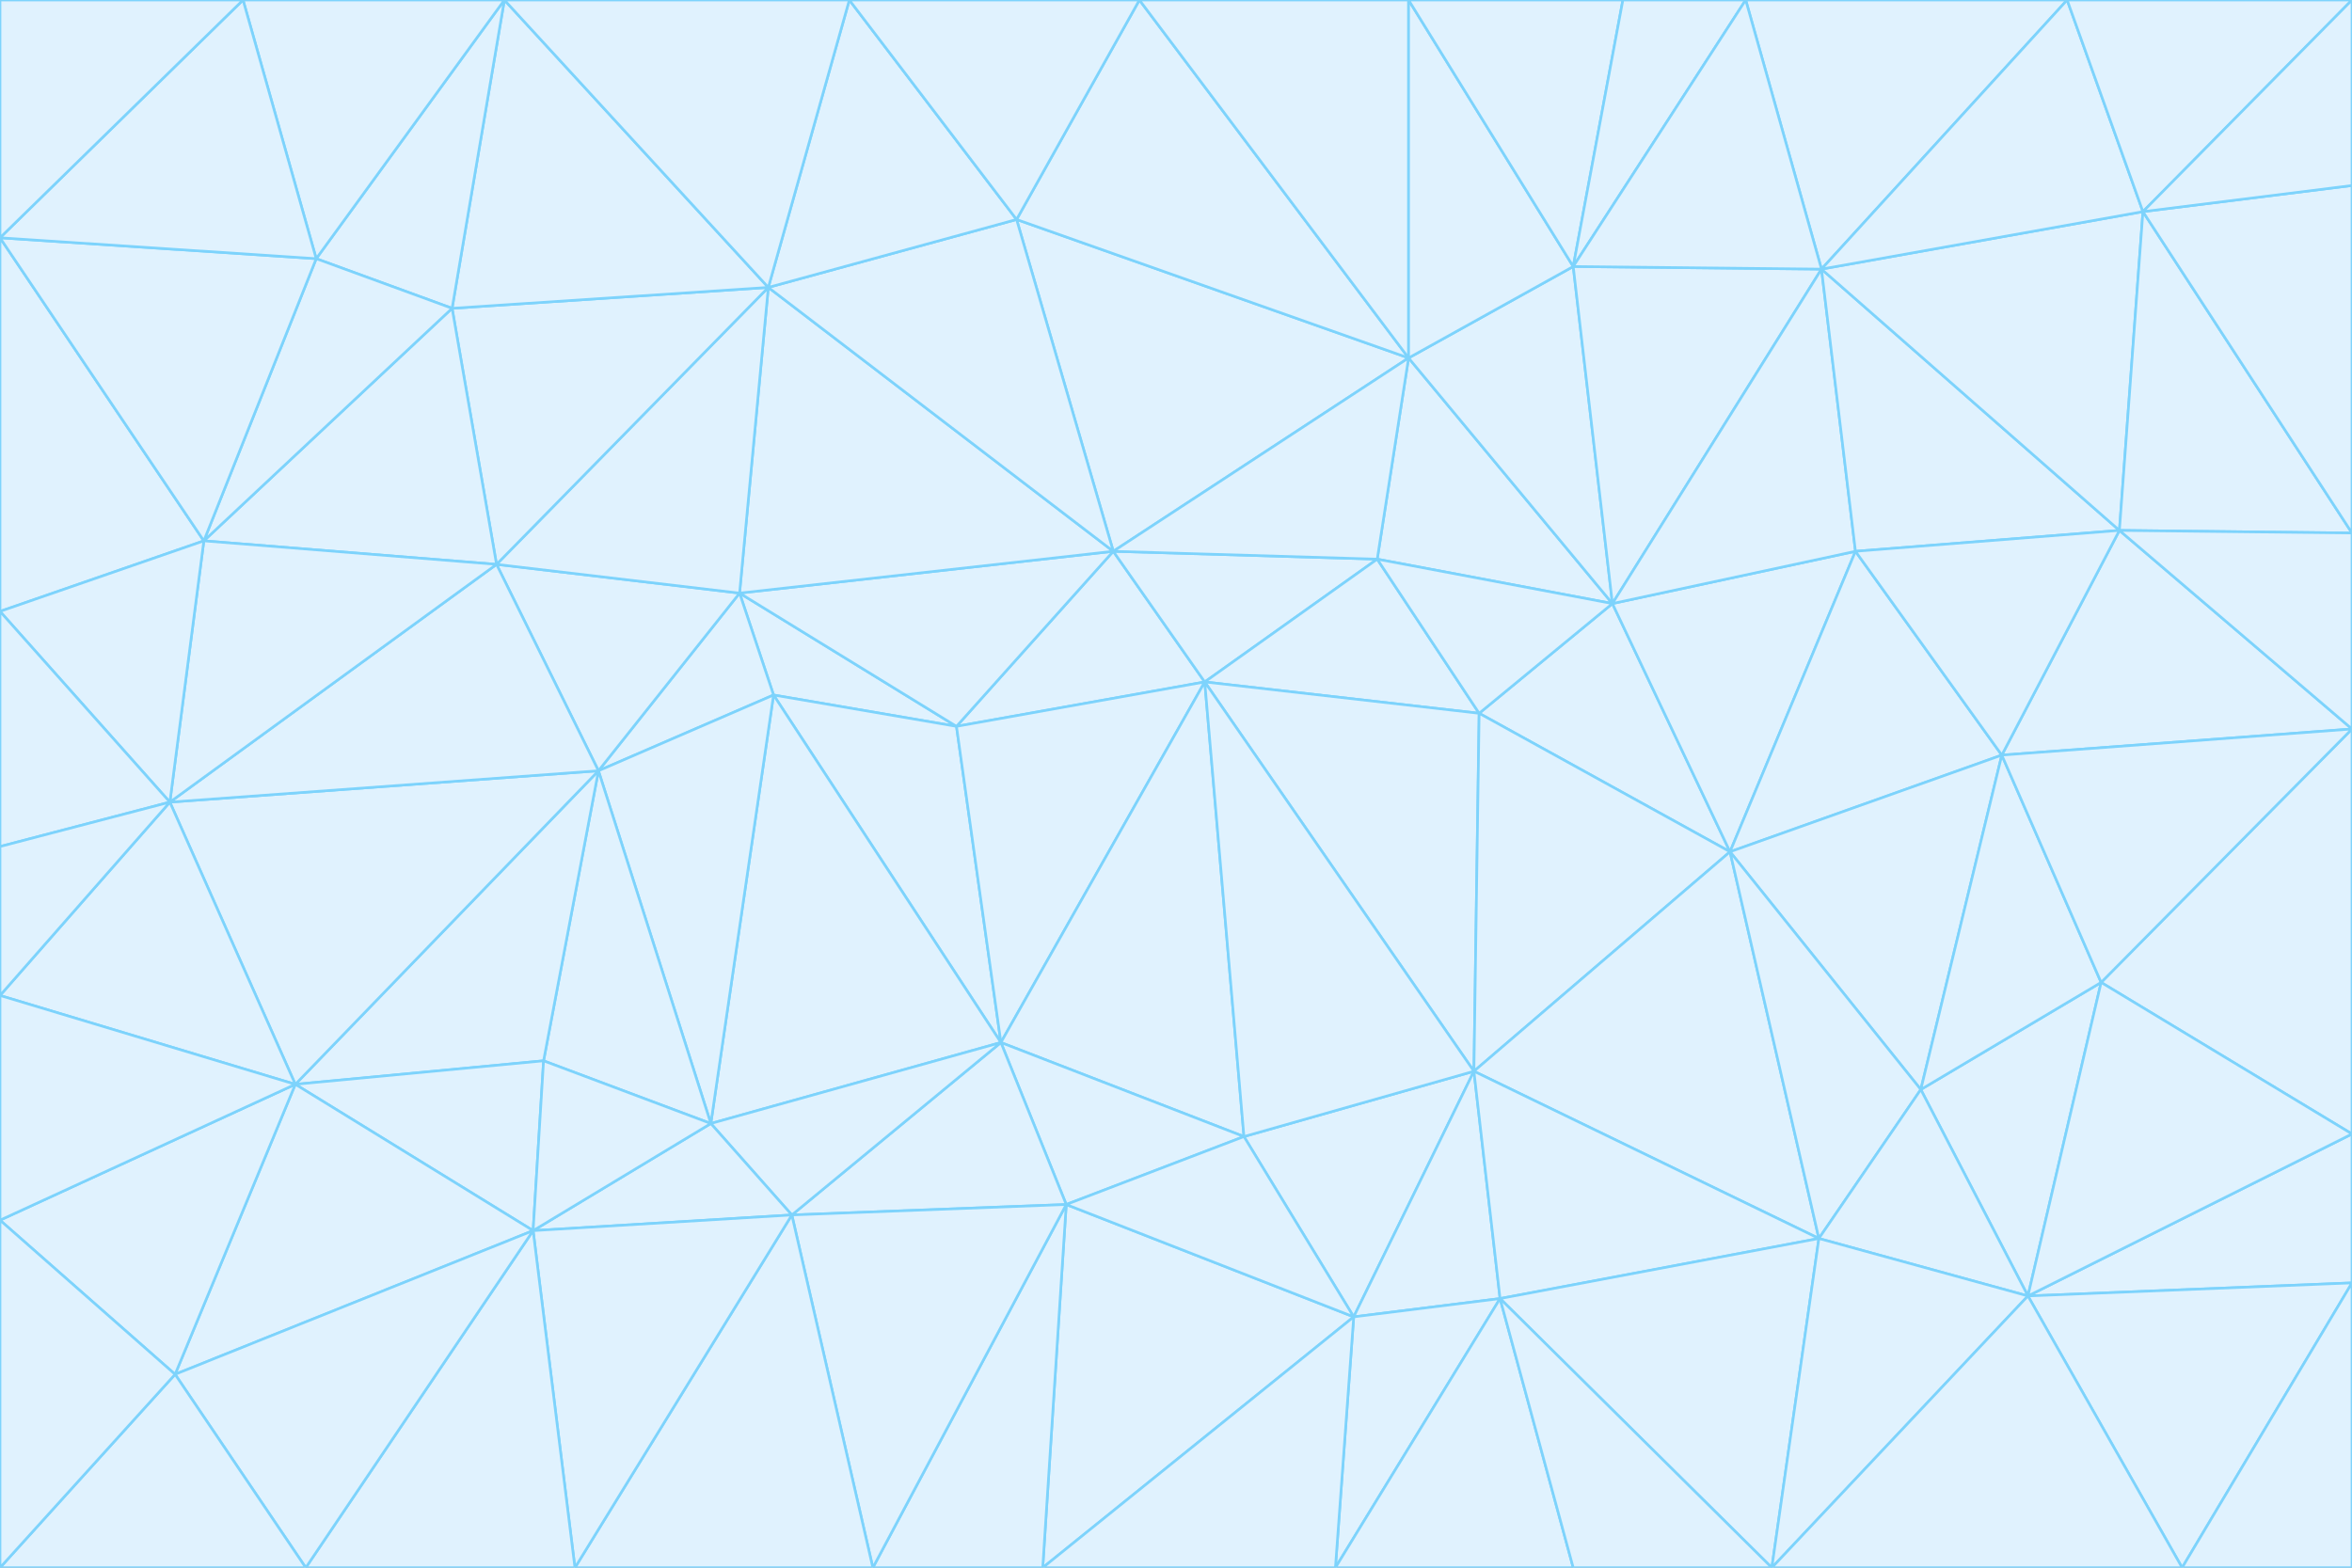 <svg id="visual" viewBox="0 0 900 600" width="900" height="600" xmlns="http://www.w3.org/2000/svg" xmlns:xlink="http://www.w3.org/1999/xlink" version="1.1"><rect x="0" y="0" width="900" height="600" fill="#333333" stroke="none"/><g stroke-width="1" stroke-linejoin="bevel"><path d="M461 261L426 211L366 278Z" fill="#e0f2fe" stroke="#7dd3fc"></path><path d="M283 227L296 266L366 278Z" fill="#e0f2fe" stroke="#7dd3fc"></path><path d="M461 261L527 214L426 211Z" fill="#e0f2fe" stroke="#7dd3fc"></path><path d="M426 211L283 227L366 278Z" fill="#e0f2fe" stroke="#7dd3fc"></path><path d="M296 266L383 399L366 278Z" fill="#e0f2fe" stroke="#7dd3fc"></path><path d="M366 278L383 399L461 261Z" fill="#e0f2fe" stroke="#7dd3fc"></path><path d="M461 261L566 273L527 214Z" fill="#e0f2fe" stroke="#7dd3fc"></path><path d="M564 410L566 273L461 261Z" fill="#e0f2fe" stroke="#7dd3fc"></path><path d="M539 137L389 84L426 211Z" fill="#e0f2fe" stroke="#7dd3fc"></path><path d="M426 211L294 110L283 227Z" fill="#e0f2fe" stroke="#7dd3fc"></path><path d="M617 231L539 137L527 214Z" fill="#e0f2fe" stroke="#7dd3fc"></path><path d="M527 214L539 137L426 211Z" fill="#e0f2fe" stroke="#7dd3fc"></path><path d="M283 227L229 295L296 266Z" fill="#e0f2fe" stroke="#7dd3fc"></path><path d="M296 266L272 430L383 399Z" fill="#e0f2fe" stroke="#7dd3fc"></path><path d="M190 216L229 295L283 227Z" fill="#e0f2fe" stroke="#7dd3fc"></path><path d="M383 399L476 435L461 261Z" fill="#e0f2fe" stroke="#7dd3fc"></path><path d="M389 84L294 110L426 211Z" fill="#e0f2fe" stroke="#7dd3fc"></path><path d="M383 399L408 461L476 435Z" fill="#e0f2fe" stroke="#7dd3fc"></path><path d="M303 465L408 461L383 399Z" fill="#e0f2fe" stroke="#7dd3fc"></path><path d="M662 326L617 231L566 273Z" fill="#e0f2fe" stroke="#7dd3fc"></path><path d="M566 273L617 231L527 214Z" fill="#e0f2fe" stroke="#7dd3fc"></path><path d="M518 504L564 410L476 435Z" fill="#e0f2fe" stroke="#7dd3fc"></path><path d="M476 435L564 410L461 261Z" fill="#e0f2fe" stroke="#7dd3fc"></path><path d="M229 295L272 430L296 266Z" fill="#e0f2fe" stroke="#7dd3fc"></path><path d="M294 110L190 216L283 227Z" fill="#e0f2fe" stroke="#7dd3fc"></path><path d="M229 295L208 406L272 430Z" fill="#e0f2fe" stroke="#7dd3fc"></path><path d="M272 430L303 465L383 399Z" fill="#e0f2fe" stroke="#7dd3fc"></path><path d="M617 231L602 102L539 137Z" fill="#e0f2fe" stroke="#7dd3fc"></path><path d="M539 137L436 0L389 84Z" fill="#e0f2fe" stroke="#7dd3fc"></path><path d="M113 415L208 406L229 295Z" fill="#e0f2fe" stroke="#7dd3fc"></path><path d="M272 430L204 471L303 465Z" fill="#e0f2fe" stroke="#7dd3fc"></path><path d="M564 410L662 326L566 273Z" fill="#e0f2fe" stroke="#7dd3fc"></path><path d="M617 231L697 103L602 102Z" fill="#e0f2fe" stroke="#7dd3fc"></path><path d="M539 0L436 0L539 137Z" fill="#e0f2fe" stroke="#7dd3fc"></path><path d="M389 84L325 0L294 110Z" fill="#e0f2fe" stroke="#7dd3fc"></path><path d="M399 600L518 504L408 461Z" fill="#e0f2fe" stroke="#7dd3fc"></path><path d="M408 461L518 504L476 435Z" fill="#e0f2fe" stroke="#7dd3fc"></path><path d="M564 410L696 474L662 326Z" fill="#e0f2fe" stroke="#7dd3fc"></path><path d="M436 0L325 0L389 84Z" fill="#e0f2fe" stroke="#7dd3fc"></path><path d="M294 110L173 118L190 216Z" fill="#e0f2fe" stroke="#7dd3fc"></path><path d="M193 0L173 118L294 110Z" fill="#e0f2fe" stroke="#7dd3fc"></path><path d="M113 415L204 471L208 406Z" fill="#e0f2fe" stroke="#7dd3fc"></path><path d="M602 102L539 0L539 137Z" fill="#e0f2fe" stroke="#7dd3fc"></path><path d="M518 504L574 497L564 410Z" fill="#e0f2fe" stroke="#7dd3fc"></path><path d="M208 406L204 471L272 430Z" fill="#e0f2fe" stroke="#7dd3fc"></path><path d="M334 600L399 600L408 461Z" fill="#e0f2fe" stroke="#7dd3fc"></path><path d="M113 415L229 295L65 307Z" fill="#e0f2fe" stroke="#7dd3fc"></path><path d="M662 326L710 211L617 231Z" fill="#e0f2fe" stroke="#7dd3fc"></path><path d="M602 102L621 0L539 0Z" fill="#e0f2fe" stroke="#7dd3fc"></path><path d="M710 211L697 103L617 231Z" fill="#e0f2fe" stroke="#7dd3fc"></path><path d="M193 0L121 99L173 118Z" fill="#e0f2fe" stroke="#7dd3fc"></path><path d="M173 118L78 207L190 216Z" fill="#e0f2fe" stroke="#7dd3fc"></path><path d="M668 0L621 0L602 102Z" fill="#e0f2fe" stroke="#7dd3fc"></path><path d="M65 307L229 295L190 216Z" fill="#e0f2fe" stroke="#7dd3fc"></path><path d="M121 99L78 207L173 118Z" fill="#e0f2fe" stroke="#7dd3fc"></path><path d="M325 0L193 0L294 110Z" fill="#e0f2fe" stroke="#7dd3fc"></path><path d="M334 600L408 461L303 465Z" fill="#e0f2fe" stroke="#7dd3fc"></path><path d="M518 504L511 600L574 497Z" fill="#e0f2fe" stroke="#7dd3fc"></path><path d="M334 600L303 465L220 600Z" fill="#e0f2fe" stroke="#7dd3fc"></path><path d="M78 207L65 307L190 216Z" fill="#e0f2fe" stroke="#7dd3fc"></path><path d="M220 600L303 465L204 471Z" fill="#e0f2fe" stroke="#7dd3fc"></path><path d="M399 600L511 600L518 504Z" fill="#e0f2fe" stroke="#7dd3fc"></path><path d="M662 326L766 289L710 211Z" fill="#e0f2fe" stroke="#7dd3fc"></path><path d="M710 211L811 203L697 103Z" fill="#e0f2fe" stroke="#7dd3fc"></path><path d="M735 417L766 289L662 326Z" fill="#e0f2fe" stroke="#7dd3fc"></path><path d="M696 474L564 410L574 497Z" fill="#e0f2fe" stroke="#7dd3fc"></path><path d="M678 600L696 474L574 497Z" fill="#e0f2fe" stroke="#7dd3fc"></path><path d="M696 474L735 417L662 326Z" fill="#e0f2fe" stroke="#7dd3fc"></path><path d="M791 0L668 0L697 103Z" fill="#e0f2fe" stroke="#7dd3fc"></path><path d="M697 103L668 0L602 102Z" fill="#e0f2fe" stroke="#7dd3fc"></path><path d="M511 600L602 600L574 497Z" fill="#e0f2fe" stroke="#7dd3fc"></path><path d="M117 600L220 600L204 471Z" fill="#e0f2fe" stroke="#7dd3fc"></path><path d="M900 279L811 203L766 289Z" fill="#e0f2fe" stroke="#7dd3fc"></path><path d="M766 289L811 203L710 211Z" fill="#e0f2fe" stroke="#7dd3fc"></path><path d="M776 496L804 376L735 417Z" fill="#e0f2fe" stroke="#7dd3fc"></path><path d="M735 417L804 376L766 289Z" fill="#e0f2fe" stroke="#7dd3fc"></path><path d="M776 496L735 417L696 474Z" fill="#e0f2fe" stroke="#7dd3fc"></path><path d="M193 0L93 0L121 99Z" fill="#e0f2fe" stroke="#7dd3fc"></path><path d="M0 91L0 234L78 207Z" fill="#e0f2fe" stroke="#7dd3fc"></path><path d="M78 207L0 234L65 307Z" fill="#e0f2fe" stroke="#7dd3fc"></path><path d="M0 91L78 207L121 99Z" fill="#e0f2fe" stroke="#7dd3fc"></path><path d="M65 307L0 381L113 415Z" fill="#e0f2fe" stroke="#7dd3fc"></path><path d="M113 415L67 526L204 471Z" fill="#e0f2fe" stroke="#7dd3fc"></path><path d="M0 234L0 324L65 307Z" fill="#e0f2fe" stroke="#7dd3fc"></path><path d="M0 324L0 381L65 307Z" fill="#e0f2fe" stroke="#7dd3fc"></path><path d="M602 600L678 600L574 497Z" fill="#e0f2fe" stroke="#7dd3fc"></path><path d="M678 600L776 496L696 474Z" fill="#e0f2fe" stroke="#7dd3fc"></path><path d="M0 467L67 526L113 415Z" fill="#e0f2fe" stroke="#7dd3fc"></path><path d="M93 0L0 91L121 99Z" fill="#e0f2fe" stroke="#7dd3fc"></path><path d="M811 203L820 81L697 103Z" fill="#e0f2fe" stroke="#7dd3fc"></path><path d="M900 204L820 81L811 203Z" fill="#e0f2fe" stroke="#7dd3fc"></path><path d="M67 526L117 600L204 471Z" fill="#e0f2fe" stroke="#7dd3fc"></path><path d="M820 81L791 0L697 103Z" fill="#e0f2fe" stroke="#7dd3fc"></path><path d="M0 381L0 467L113 415Z" fill="#e0f2fe" stroke="#7dd3fc"></path><path d="M67 526L0 600L117 600Z" fill="#e0f2fe" stroke="#7dd3fc"></path><path d="M93 0L0 0L0 91Z" fill="#e0f2fe" stroke="#7dd3fc"></path><path d="M900 434L900 279L804 376Z" fill="#e0f2fe" stroke="#7dd3fc"></path><path d="M804 376L900 279L766 289Z" fill="#e0f2fe" stroke="#7dd3fc"></path><path d="M820 81L900 0L791 0Z" fill="#e0f2fe" stroke="#7dd3fc"></path><path d="M900 279L900 204L811 203Z" fill="#e0f2fe" stroke="#7dd3fc"></path><path d="M900 491L900 434L776 496Z" fill="#e0f2fe" stroke="#7dd3fc"></path><path d="M776 496L900 434L804 376Z" fill="#e0f2fe" stroke="#7dd3fc"></path><path d="M900 204L900 71L820 81Z" fill="#e0f2fe" stroke="#7dd3fc"></path><path d="M0 467L0 600L67 526Z" fill="#e0f2fe" stroke="#7dd3fc"></path><path d="M835 600L900 491L776 496Z" fill="#e0f2fe" stroke="#7dd3fc"></path><path d="M678 600L835 600L776 496Z" fill="#e0f2fe" stroke="#7dd3fc"></path><path d="M900 71L900 0L820 81Z" fill="#e0f2fe" stroke="#7dd3fc"></path><path d="M835 600L900 600L900 491Z" fill="#e0f2fe" stroke="#7dd3fc"></path></g></svg>